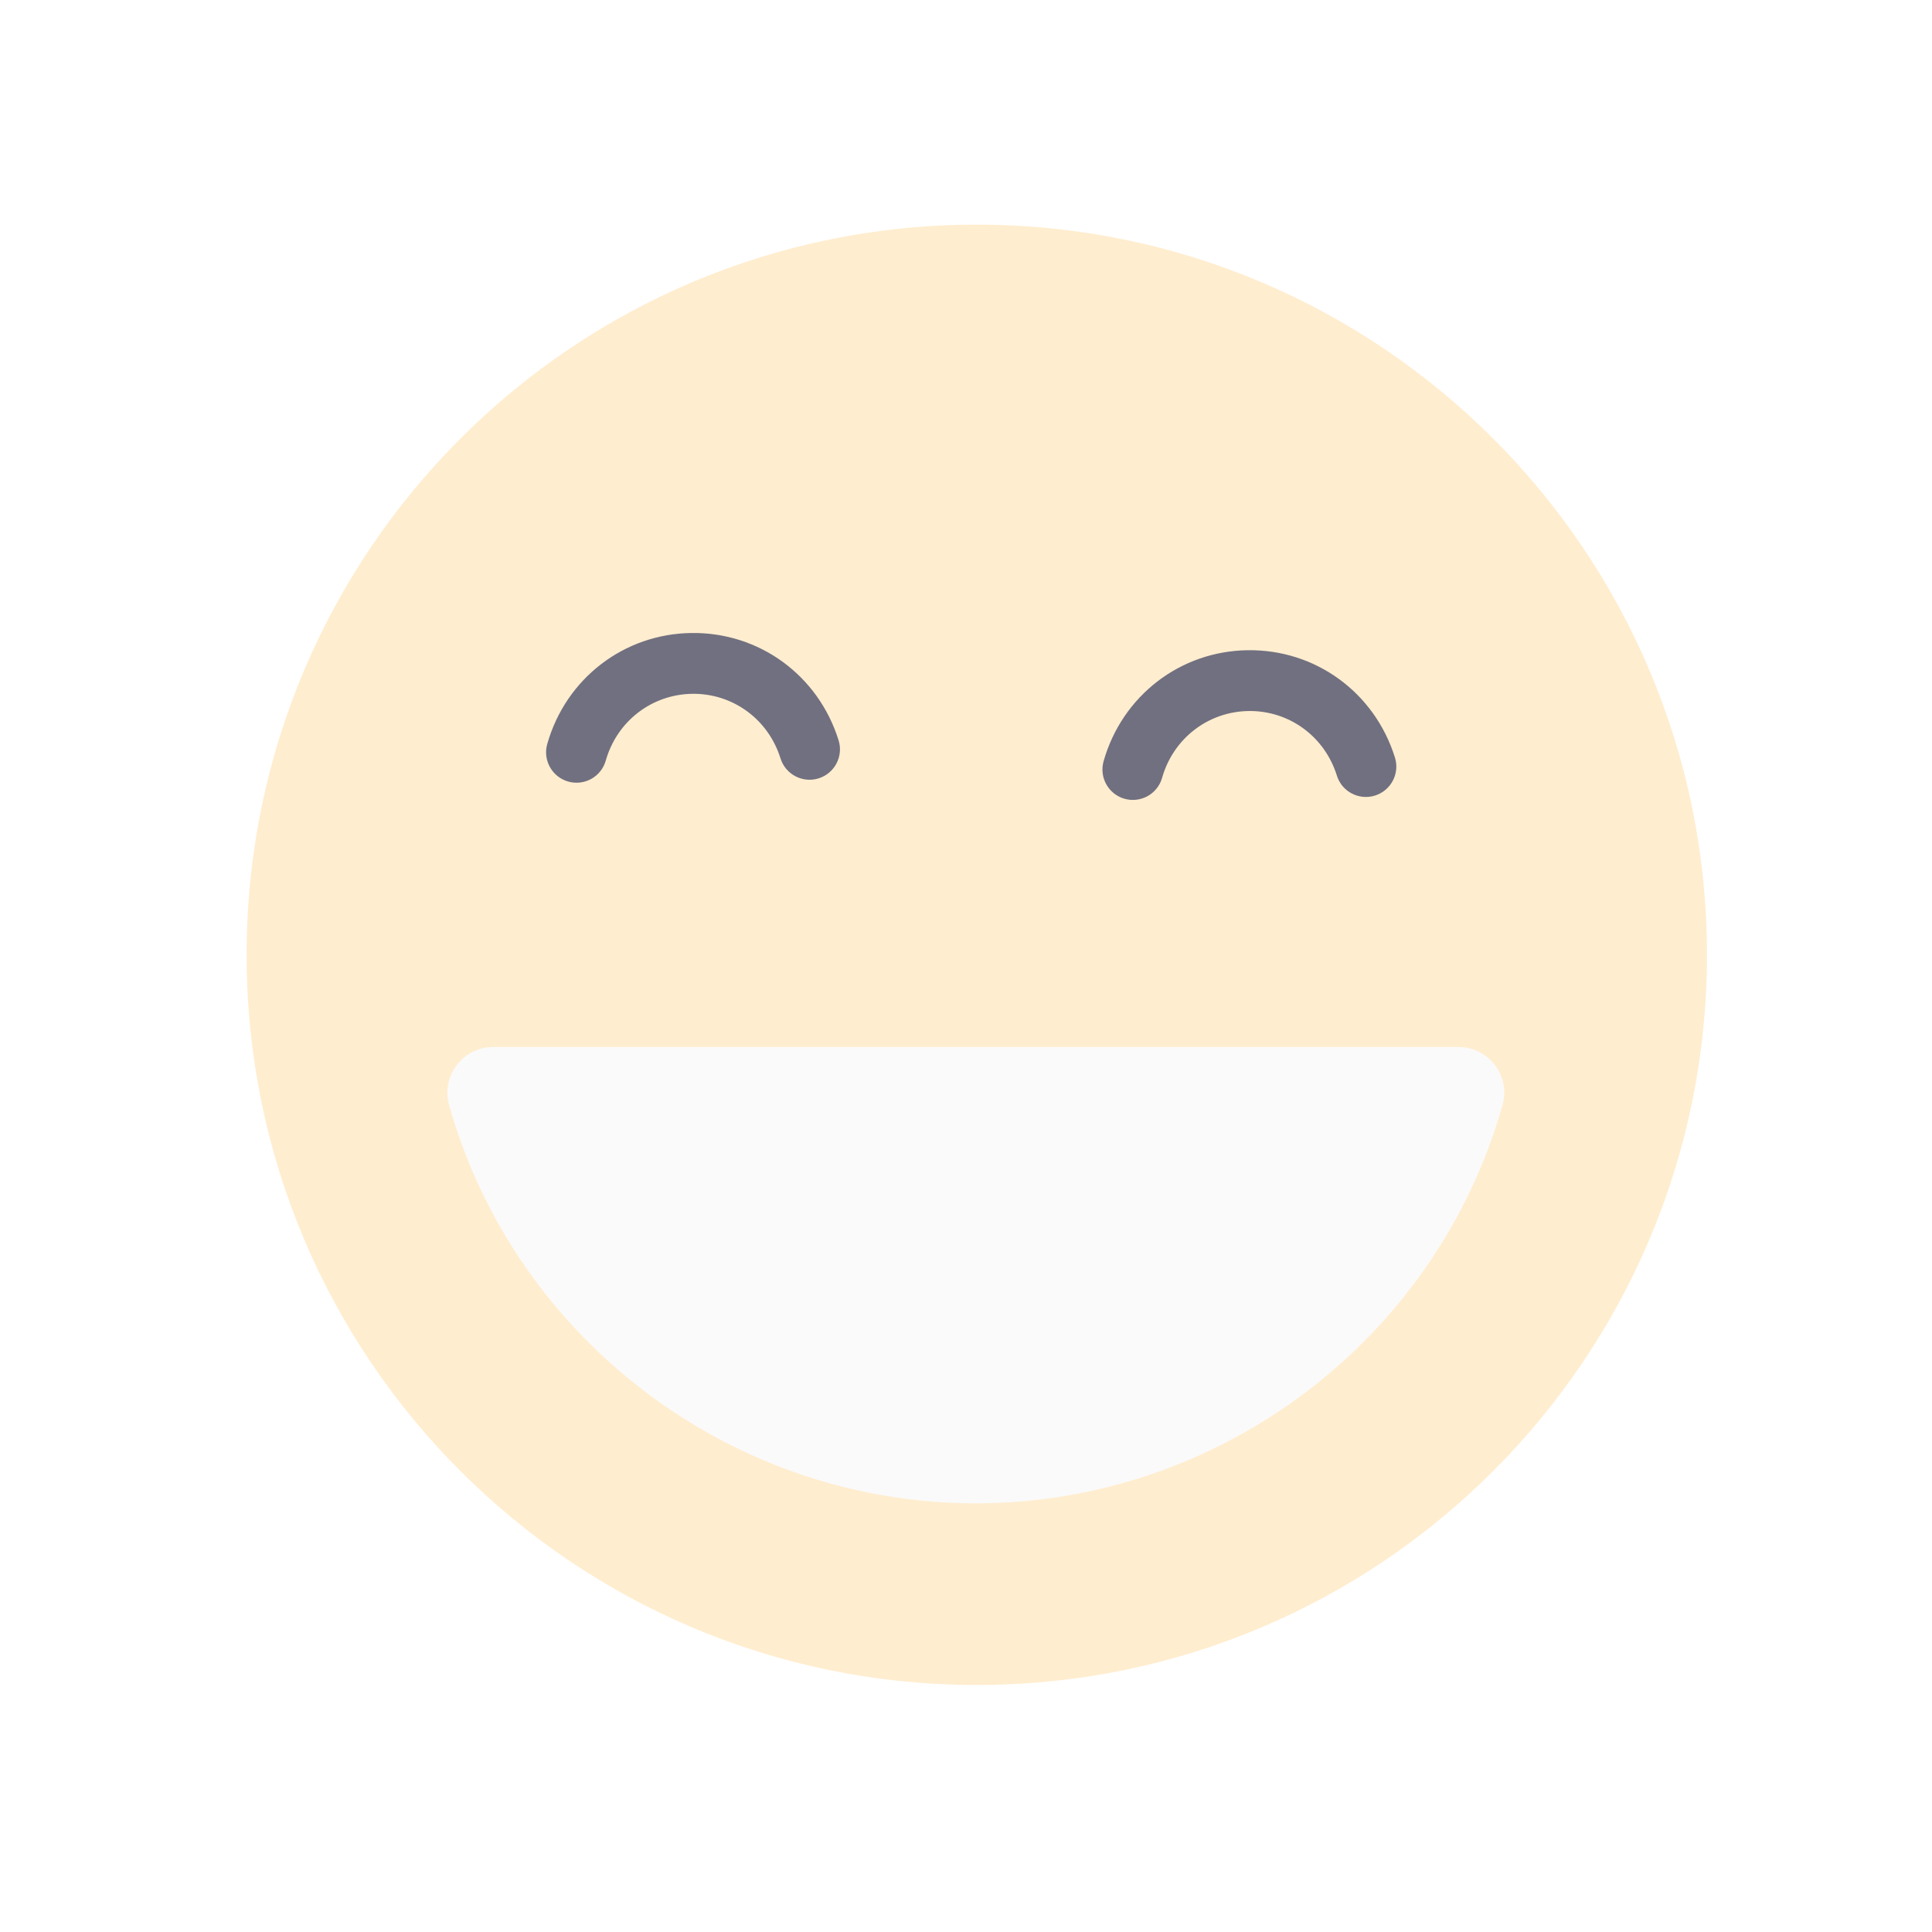 <svg width="86" height="86" viewBox="0 0 86 86" fill="none" xmlns="http://www.w3.org/2000/svg">
<g clip-path="url(#clip0)" filter="url(#filter0_d)">
<path d="M43.48 73.004C61.431 73.004 75.983 58.453 75.983 40.502C75.983 22.552 61.431 8 43.48 8C25.53 8 10.978 22.552 10.978 40.502C10.978 58.453 25.53 73.004 43.48 73.004Z" fill="#FFEDCF"/>
<path d="M66.549 45.414C66.163 44.906 65.566 44.606 64.932 44.606H21.948C21.31 44.606 20.713 44.902 20.331 45.41C19.941 45.922 19.819 46.576 19.989 47.19C22.927 57.627 32.572 64.919 43.436 64.919C54.3 64.919 63.945 57.627 66.882 47.19C67.057 46.576 66.935 45.922 66.549 45.414Z" fill="#FAFAFA"/>
<path d="M24.36 31.117C24.155 31.836 24.573 32.585 25.292 32.79C26.013 32.994 26.76 32.577 26.964 31.858C27.463 30.102 29.013 28.909 30.817 28.884C32.621 28.861 34.2 30.016 34.743 31.759C34.966 32.472 35.727 32.87 36.439 32.648C37.152 32.425 37.552 31.666 37.328 30.952C36.424 28.057 33.794 26.138 30.782 26.177C27.782 26.213 25.192 28.193 24.36 31.117Z" fill="#707080"/>
<path d="M49.125 31.884C48.921 32.603 49.338 33.352 50.057 33.556C50.778 33.76 51.525 33.343 51.729 32.624C52.228 30.868 53.778 29.675 55.583 29.65C57.387 29.627 58.965 30.782 59.509 32.525C59.731 33.239 60.492 33.636 61.204 33.414C61.917 33.191 62.318 32.432 62.093 31.719C61.189 28.823 58.559 26.905 55.547 26.943C52.547 26.98 49.957 28.959 49.125 31.884Z" fill="#707080"/>
</g>
<defs>
<filter id="filter0_d" x="0.978" y="0" width="85.004" height="85.004" filterUnits="userSpaceOnUse" color-interpolation-filters="sRGB">
<feFlood flood-opacity="0" result="BackgroundImageFix"/>
<feColorMatrix in="SourceAlpha" type="matrix" values="0 0 0 0 0 0 0 0 0 0 0 0 0 0 0 0 0 0 127 0"/>
<feOffset dy="2"/>
<feGaussianBlur stdDeviation="5"/>
<feColorMatrix type="matrix" values="0 0 0 0 0.4 0 0 0 0 0.4 0 0 0 0 0.4 0 0 0 0.04 0"/>
<feBlend mode="normal" in2="BackgroundImageFix" result="effect1_dropShadow"/>
<feBlend mode="normal" in="SourceGraphic" in2="effect1_dropShadow" result="shape"/>
</filter>
<clipPath id="clip0">
<rect width="65.004" height="65.004" fill="white" transform="translate(10.978 8)"/>
</clipPath>
</defs>
</svg>
